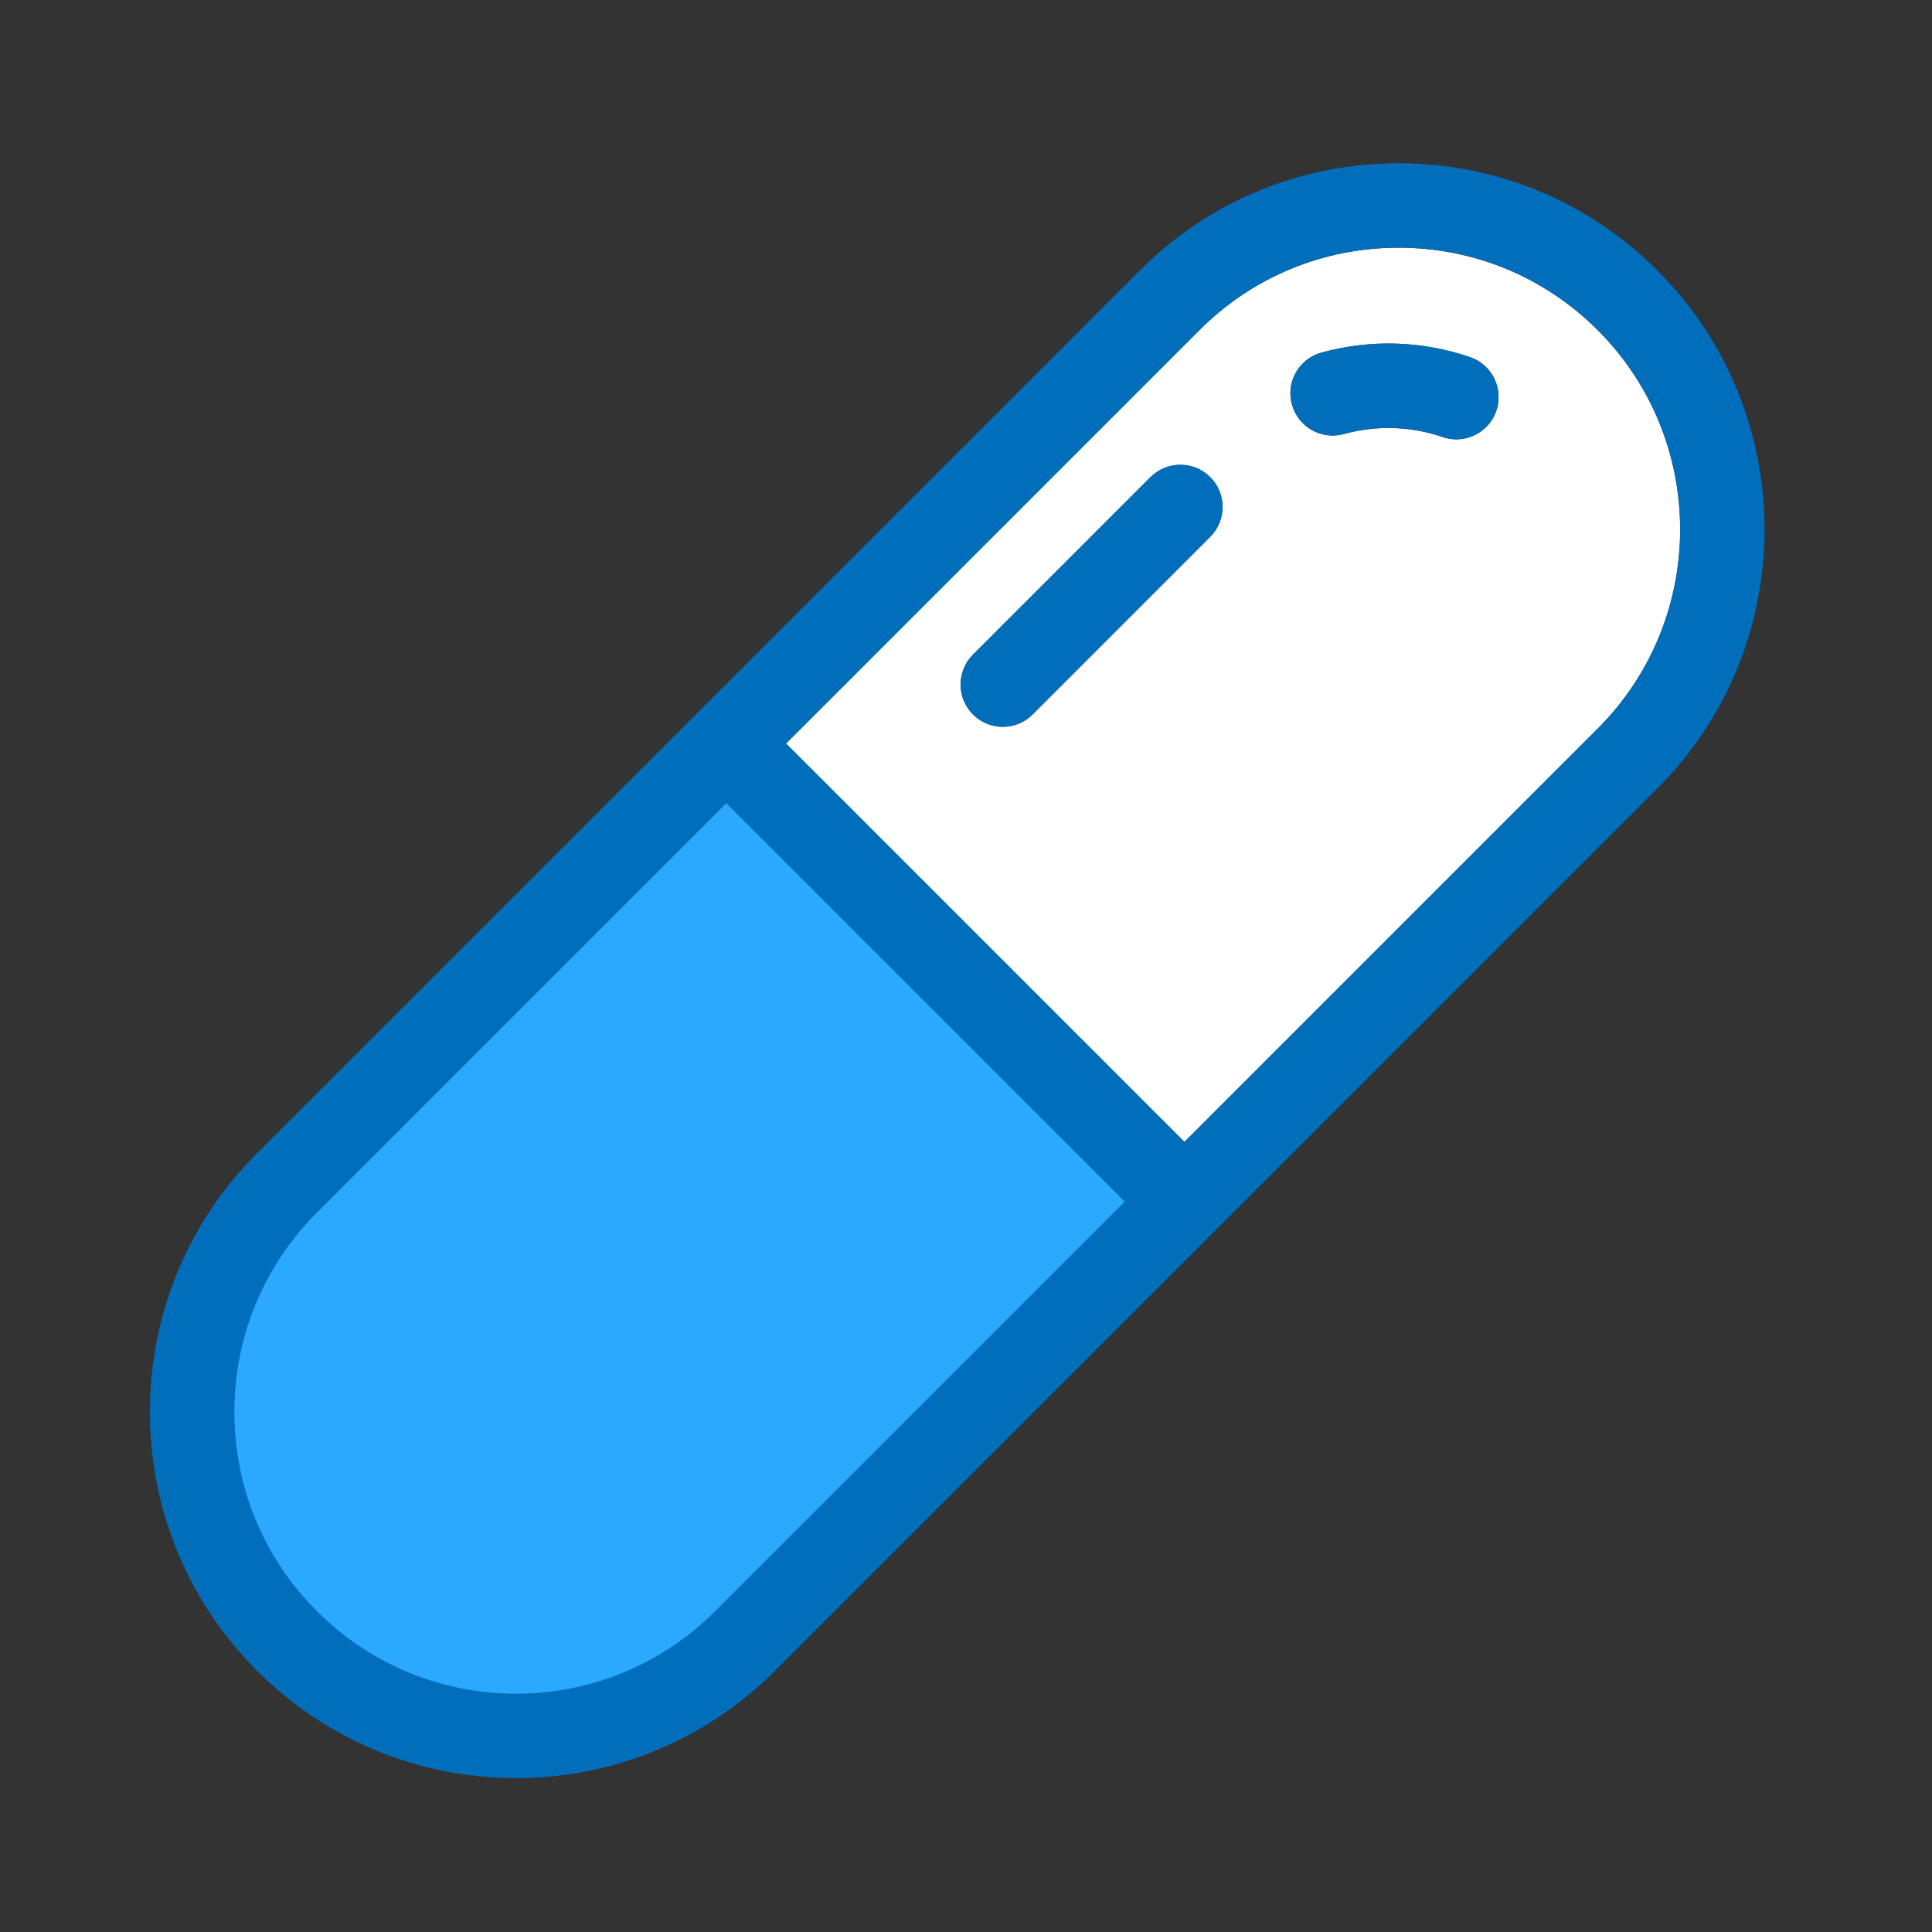 <svg width="75" height="75" viewBox="0 0 75 75" fill="none" xmlns="http://www.w3.org/2000/svg">
<rect x="0" y="0" width="75" height="75" fill="#333333" stroke="none"/>
<path d="M28.198 28.864L45.979 46.648L28.924 63.703C26.468 66.157 23.25 67.386 20.033 67.386C16.816 67.386 13.599 66.157 11.143 63.703C6.23 58.793 6.23 50.83 11.143 45.92L28.198 28.864Z" fill="#2BA8FF"/>
<path d="M62.025 12.818C66.289 17.081 66.289 24.019 62.025 28.282L45.979 44.329L30.514 28.864L46.56 12.818C48.623 10.751 51.371 9.615 54.292 9.615C57.214 9.615 59.959 10.751 62.025 12.818ZM58.087 15.945C58.38 15.09 57.922 14.156 57.068 13.864C55.207 13.225 53.196 13.164 51.3 13.688C50.954 13.782 50.648 13.988 50.43 14.273C50.212 14.558 50.093 14.907 50.093 15.266C50.093 15.409 50.111 15.555 50.153 15.701C50.389 16.575 51.292 17.089 52.166 16.849C53.438 16.5 54.765 16.541 56.002 16.965C56.179 17.025 56.359 17.055 56.535 17.055C57.236 17.055 57.859 16.609 58.087 15.945ZM46.98 20.839C47.132 20.687 47.253 20.506 47.336 20.307C47.418 20.108 47.461 19.895 47.461 19.68C47.461 19.465 47.418 19.252 47.336 19.053C47.253 18.854 47.132 18.673 46.98 18.521C46.343 17.884 45.304 17.884 44.663 18.521L37.77 25.414C37.541 25.643 37.385 25.935 37.322 26.253C37.258 26.572 37.291 26.901 37.415 27.201C37.539 27.501 37.749 27.757 38.018 27.937C38.288 28.118 38.604 28.215 38.929 28.215C39.364 28.215 39.78 28.043 40.087 27.735L46.98 20.839Z" fill="white"/>
<path d="M64.343 10.5C69.885 16.042 69.885 25.061 64.343 30.6L30.082 64.864C27.394 67.545 23.828 69.026 20.032 69.026C16.241 69.026 12.671 67.549 9.983 64.864C7.298 62.179 5.82 58.609 5.82 54.81C5.82 51.015 7.298 47.445 9.983 44.76L44.242 10.5C46.924 7.815 50.494 6.337 54.292 6.337C58.091 6.337 61.657 7.815 64.343 10.5ZM62.025 28.282C66.289 24.019 66.289 17.081 62.025 12.817C59.959 10.751 57.214 9.615 54.292 9.615C51.371 9.615 48.623 10.751 46.56 12.817L30.514 28.864L45.979 44.329L62.025 28.282ZM27.765 62.542L43.661 46.646L28.196 31.181L12.3 47.077C10.234 49.144 9.098 51.889 9.098 54.81C9.098 57.731 10.234 60.48 12.3 62.542C14.37 64.609 17.115 65.749 20.032 65.749C22.95 65.749 25.699 64.609 27.765 62.542Z" fill="#006EBB"/>
<path d="M57.068 13.864C57.922 14.156 58.38 15.09 58.087 15.945C57.977 16.269 57.767 16.55 57.489 16.749C57.211 16.948 56.877 17.055 56.535 17.055C56.359 17.055 56.179 17.025 56.002 16.965C54.765 16.541 53.438 16.5 52.166 16.849C51.292 17.089 50.389 16.575 50.153 15.701C50.111 15.555 50.093 15.409 50.093 15.266C50.093 14.546 50.572 13.886 51.3 13.688C53.209 13.163 55.2 13.226 57.068 13.864ZM46.98 18.521C47.132 18.673 47.253 18.854 47.336 19.053C47.418 19.252 47.461 19.465 47.461 19.68C47.461 19.895 47.418 20.109 47.336 20.307C47.253 20.506 47.132 20.687 46.98 20.839L40.087 27.735C39.78 28.043 39.364 28.215 38.929 28.215C38.604 28.215 38.288 28.118 38.018 27.938C37.749 27.757 37.539 27.501 37.415 27.201C37.291 26.901 37.258 26.572 37.322 26.254C37.385 25.936 37.541 25.643 37.77 25.414L44.663 18.521C45.304 17.884 46.343 17.884 46.98 18.521Z" fill="#006EBB"/>
</svg>
